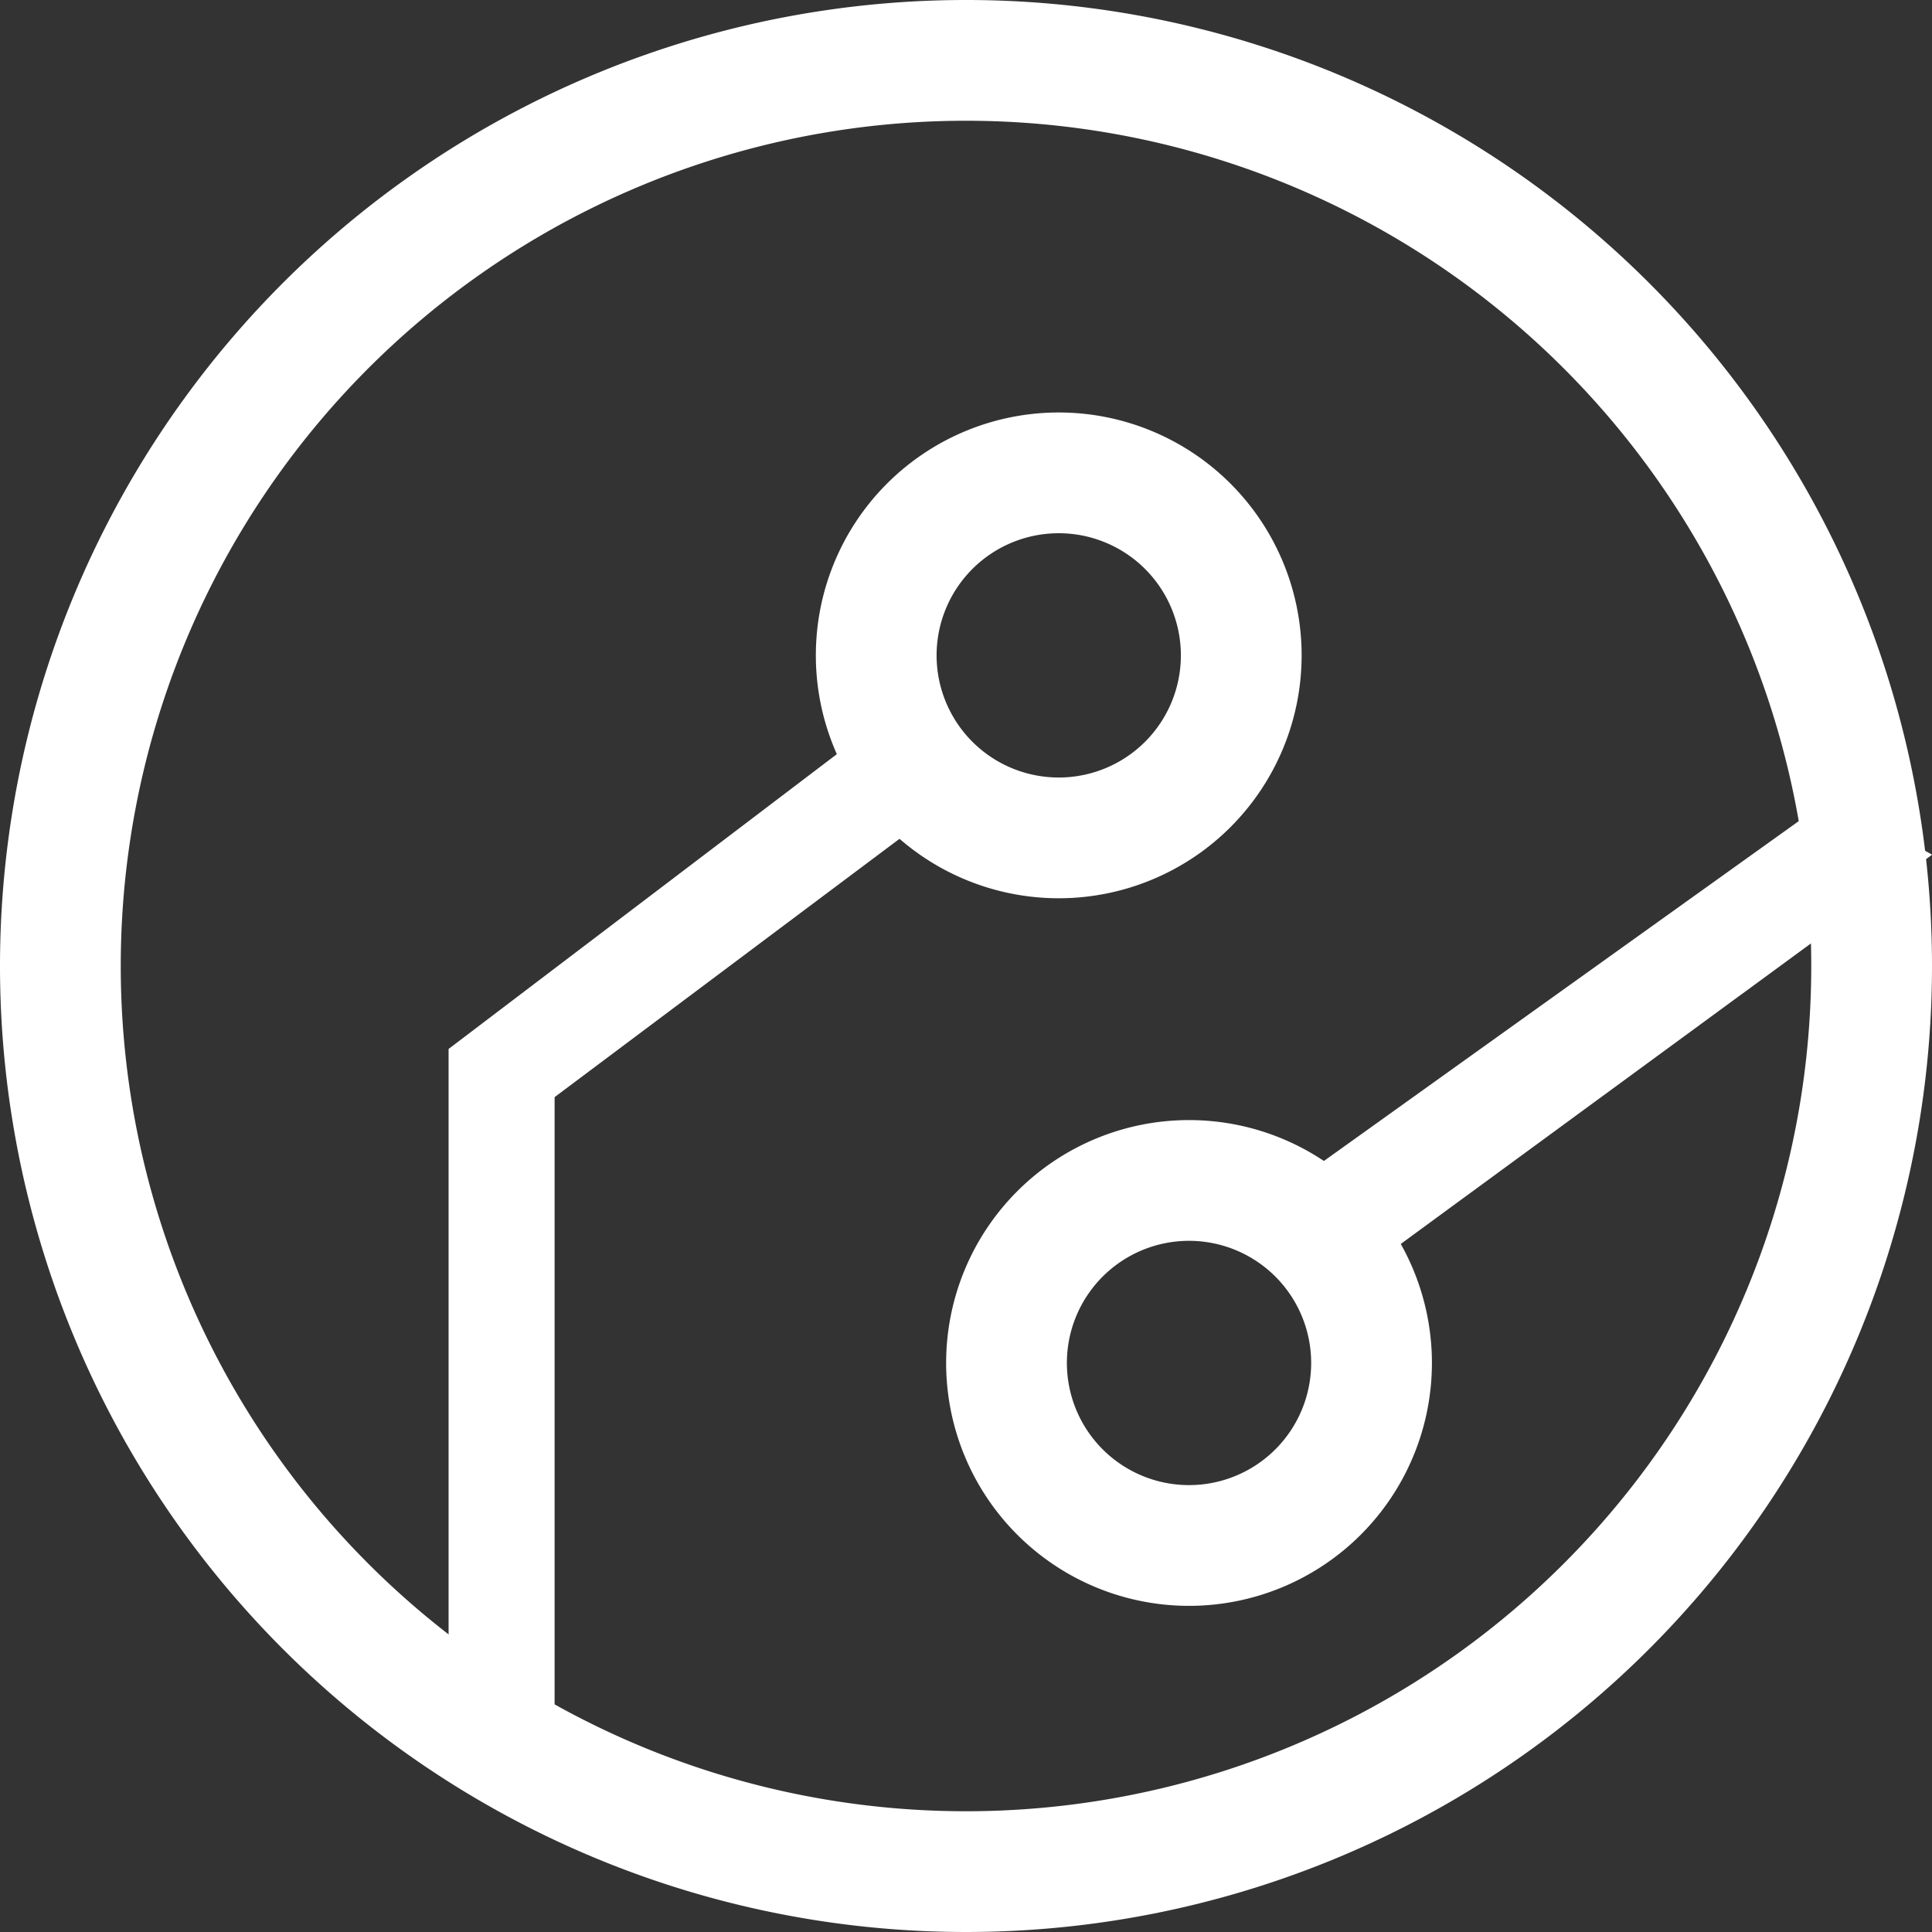 <svg xmlns="http://www.w3.org/2000/svg" width="16" height="16" fill="none">
    <rect width="100%" height="100%" fill="#333333" stroke="none"/>
    <path fill-rule="evenodd" clip-rule="evenodd" d="M4.409 9.223l-.694-.536 3.76-2.855.536.694L4.41 9.223z"
        fill="white"></path>
    <path d="M4.593 8.687h-.878v5.658h.878V8.687z" fill="white"></path>
    <path d="M8.768 6.939a1.511 1.511 0 100-3.023 1.511 1.511 0 000 3.023z" stroke="white"
        stroke-miterlimit="10"></path>
    <path fill-rule="evenodd" clip-rule="evenodd" d="M15.158 6.613l.843.465-4.45 3.26-.677-.659 4.284-3.066z"
        fill="white"></path>
    <path d="M9.847 12.799a1.511 1.511 0 100-3.023 1.511 1.511 0 000 3.023z" stroke="white"
        stroke-miterlimit="10"></path>
    <path d="M15.5 8a7.5 7.5 0 11-15 0 7.5 7.5 0 0115 0z" stroke="white"></path>
</svg>